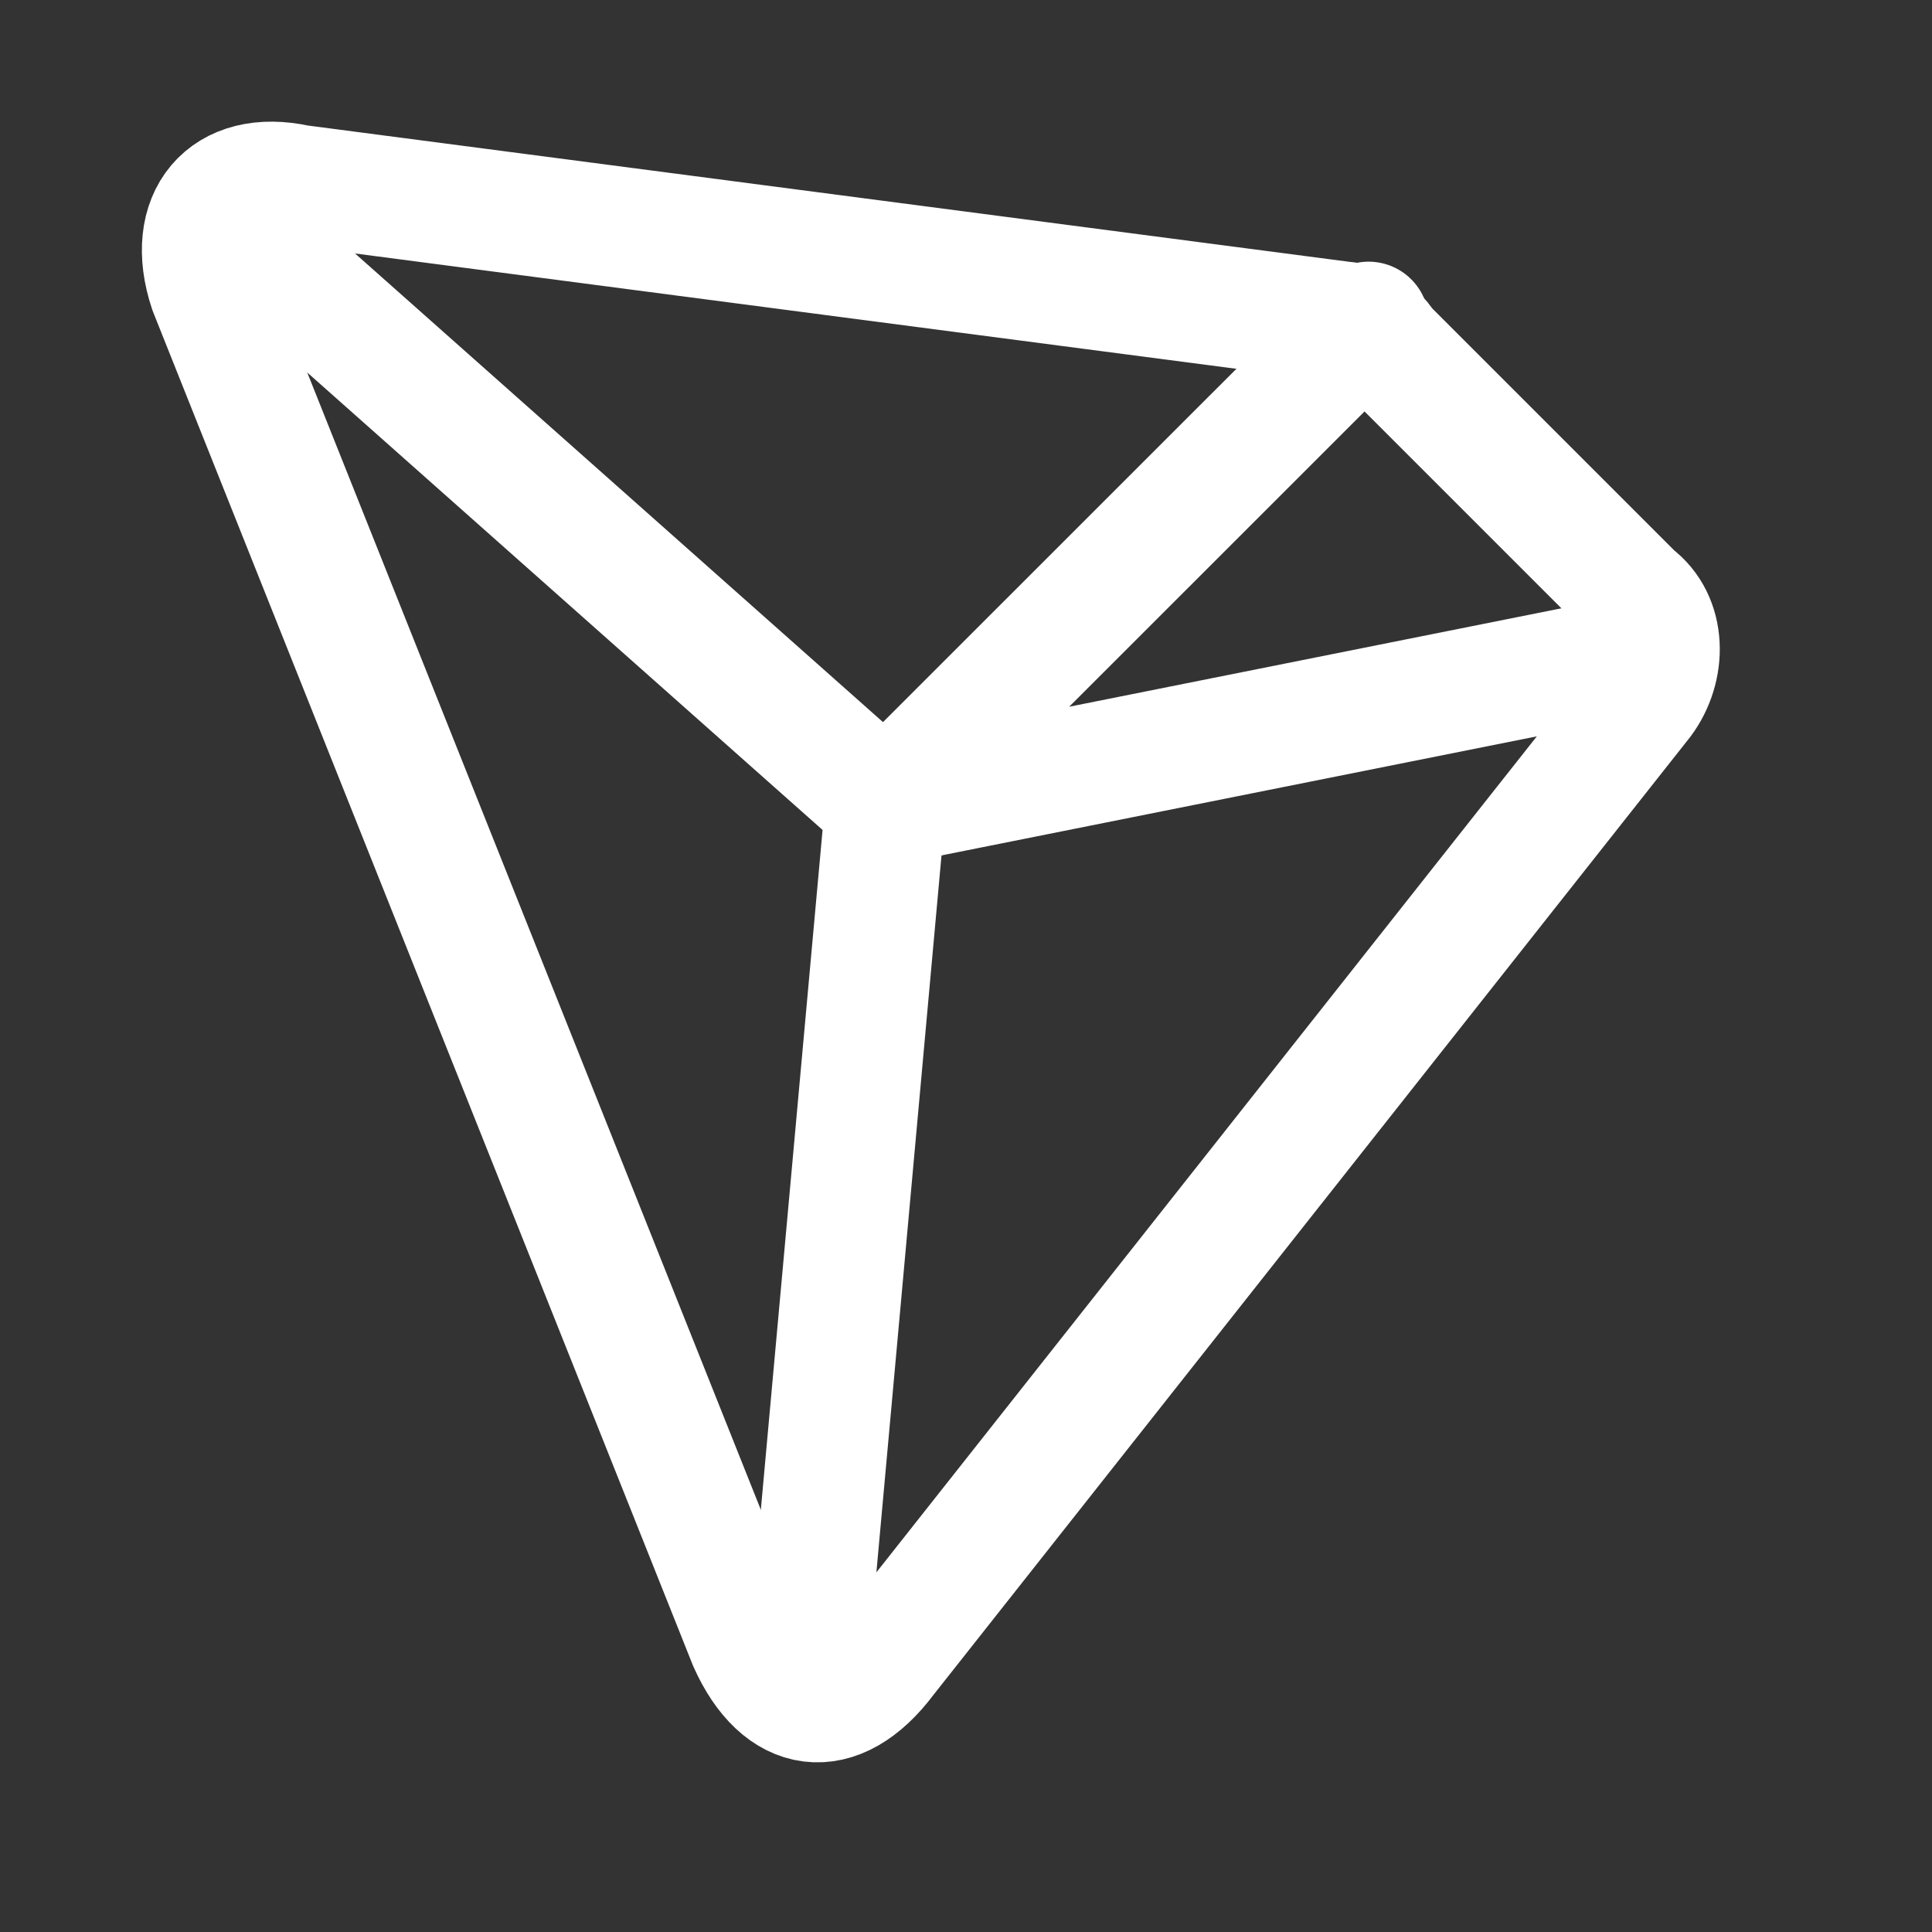 <svg width="16" height="16" viewBox="0 0 16 16" fill="none" xmlns="http://www.w3.org/2000/svg">
<rect x="0" y="0" width="16" height="16" fill="#333333" stroke="none"/>
<path d="M1.733 2.4L6.2 13.6C6.467 14.2 6.933 14.267 7.333 13.733L13.6 5.8C13.8 5.533 13.8 5.133 13.533 4.933L11.467 2.867C11.4 2.733 11.2 2.667 11.133 2.667L2.467 1.533C1.867 1.4 1.533 1.8 1.733 2.4Z" stroke="white" stroke-miterlimit="10" stroke-linecap="round" stroke-linejoin="round"/>
<path d="M6.667 14L7.333 6.667L2 1.933" stroke="white" stroke-miterlimit="10" stroke-linecap="round" stroke-linejoin="round"/>
<path d="M11.334 2.667L7.333 6.667L13.334 5.467" stroke="white" stroke-miterlimit="10" stroke-linecap="round" stroke-linejoin="round"/>
</svg>
